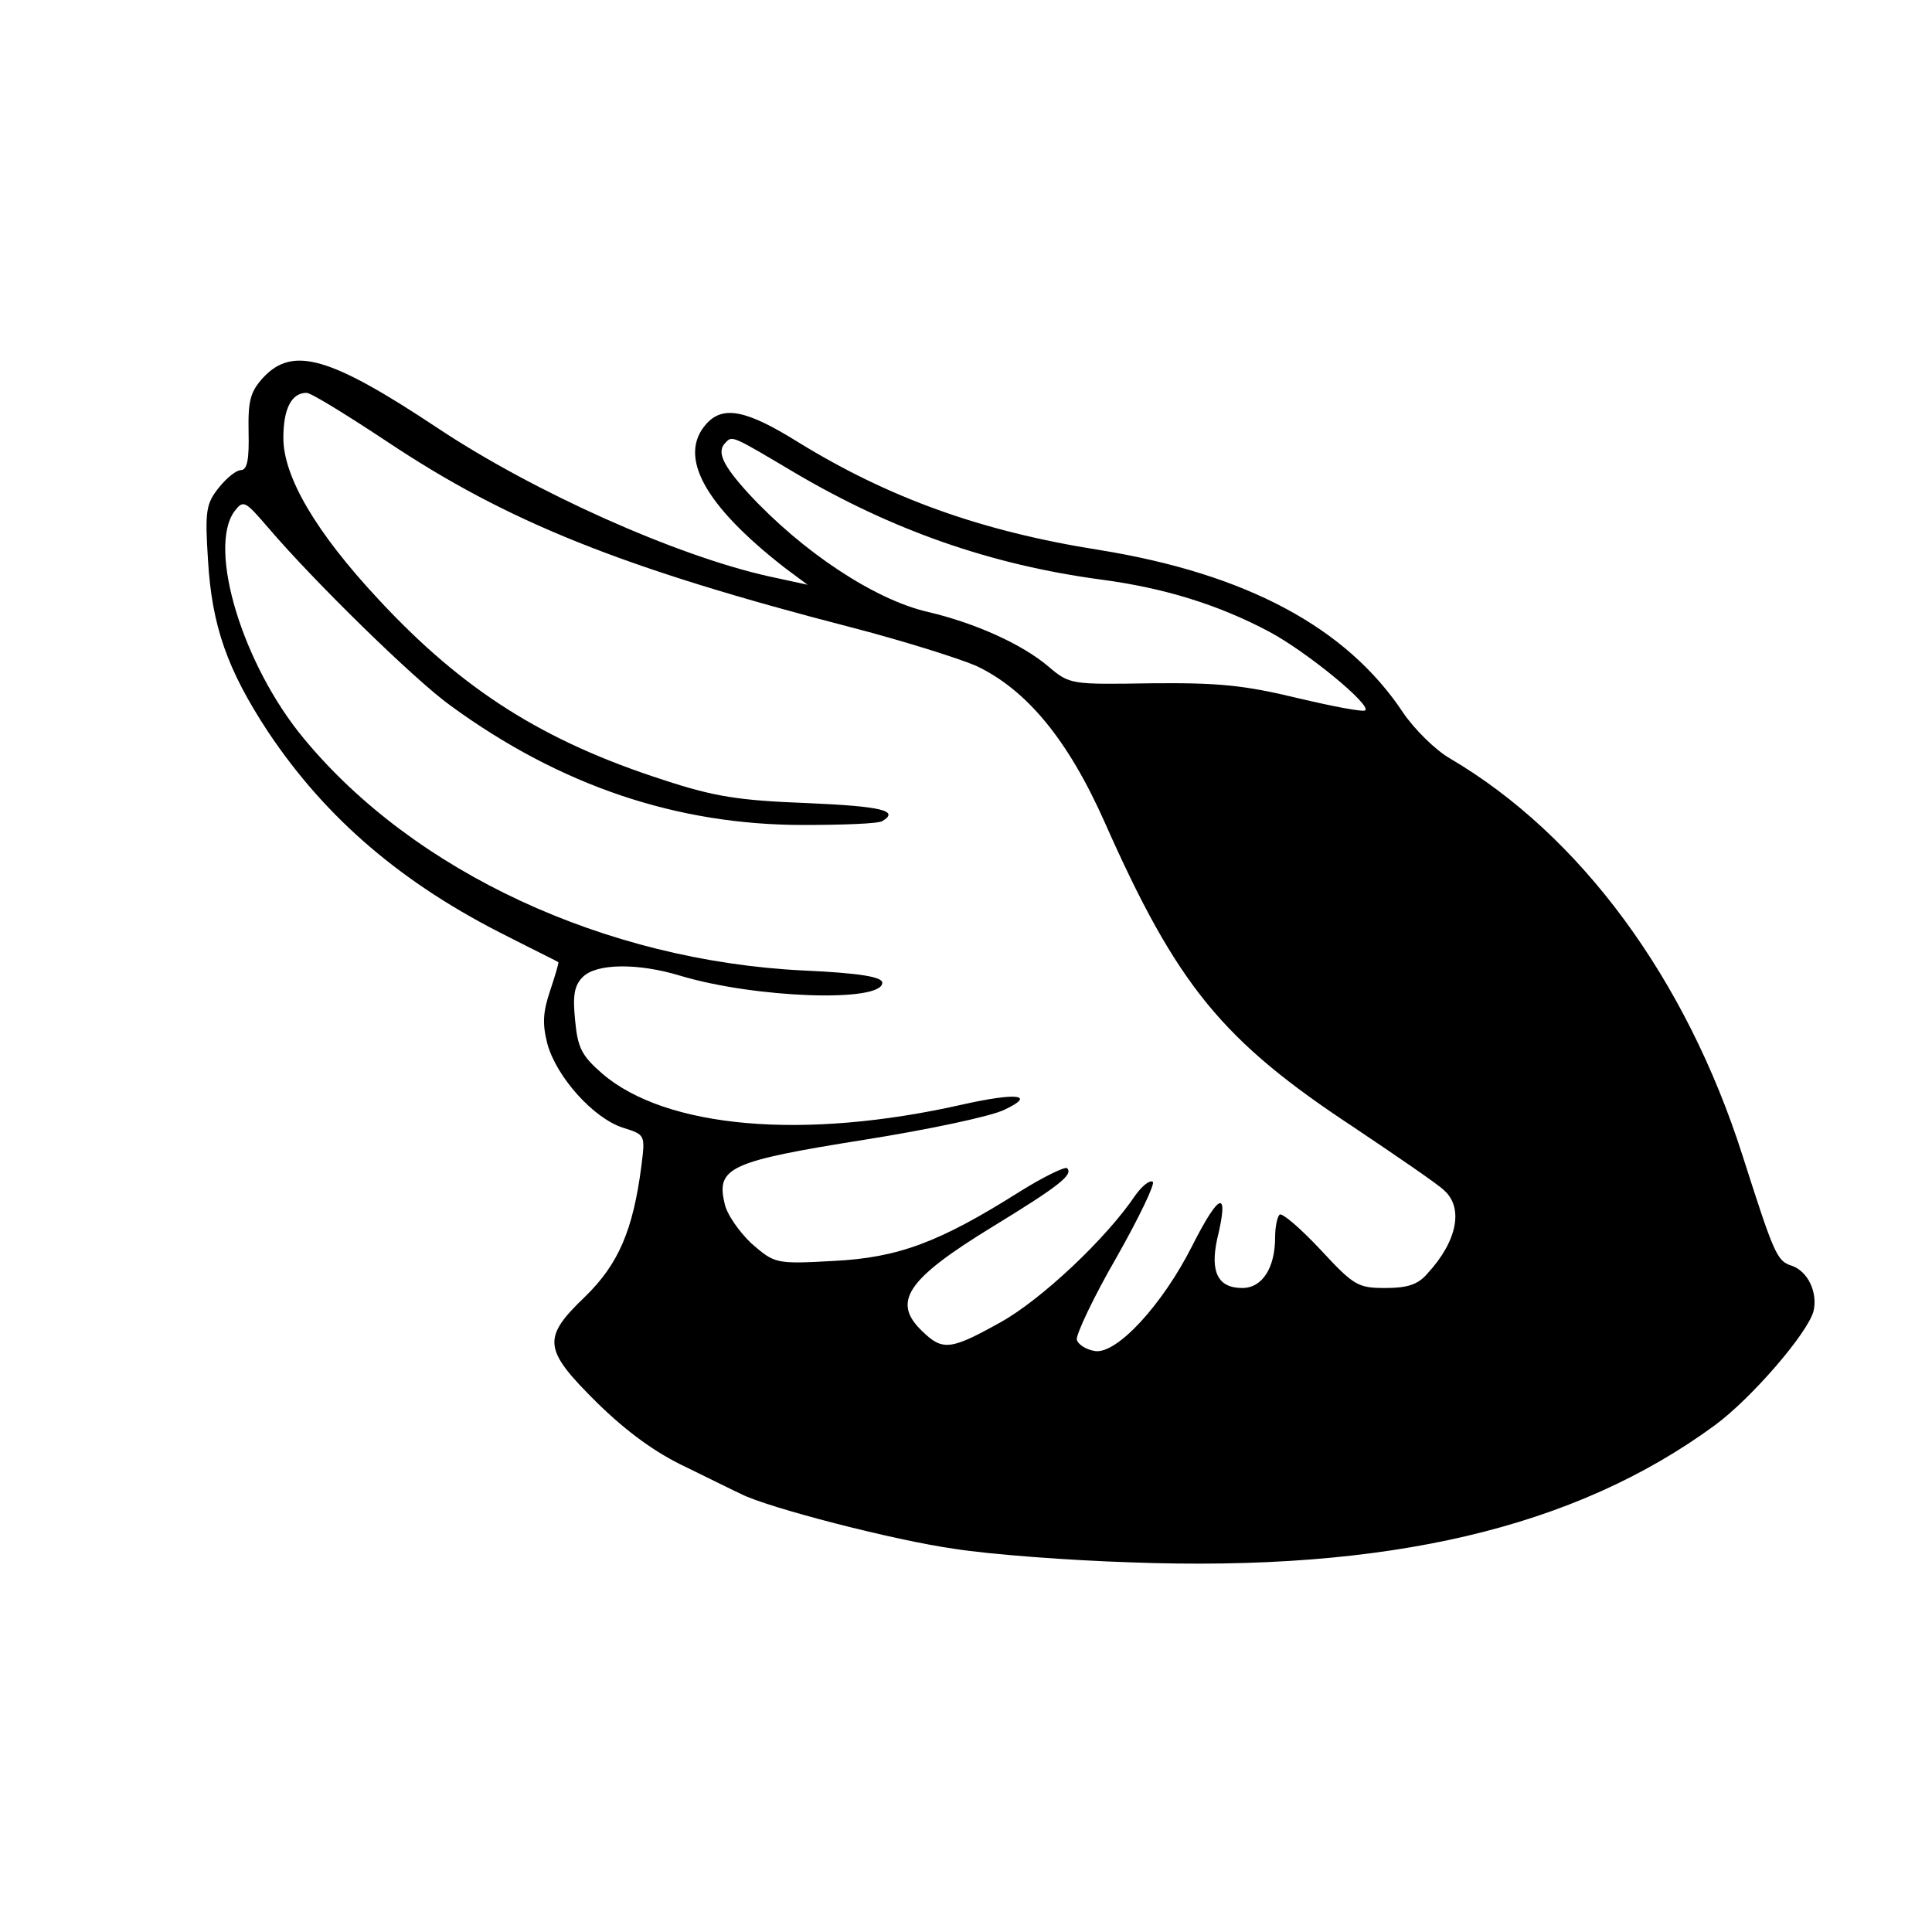 <?xml version="1.0" standalone="no"?>
<!DOCTYPE svg PUBLIC "-//W3C//DTD SVG 20010904//EN"
 "http://www.w3.org/TR/2001/REC-SVG-20010904/DTD/svg10.dtd">
<svg version="1.0" xmlns="http://www.w3.org/2000/svg"
 width="300pt" height="300pt" viewBox="0 0 300 300"
 preserveAspectRatio="xMidYMid meet">

<g transform="translate(0,300) scale(0.1,-0.1)"
fill="#000000" stroke="none">
<path d="M409 2414 c-20 -22 -24 -35 -23 -85 1 -42 -2 -59 -12 -59 -7 0 -22
-12 -34 -27 -20 -25 -22 -36 -17 -113 6 -102 30 -170 93 -266 90 -135 209
-237 374 -319 41 -21 76 -38 77 -39 1 -1 -5 -21 -13 -45 -11 -33 -12 -51 -4
-82 14 -51 71 -115 117 -130 35 -11 35 -11 29 -59 -13 -101 -36 -153 -87 -203
-68 -65 -66 -82 19 -166 45 -44 90 -77 137 -99 39 -19 77 -38 86 -42 41 -21
238 -72 331 -85 57 -9 180 -18 273 -21 400 -15 690 53 908 213 57 42 144 143
153 177 7 29 -9 63 -35 71 -22 7 -27 20 -75 170 -88 276 -252 498 -454 617
-23 13 -56 46 -73 71 -88 133 -244 216 -472 253 -184 29 -327 81 -467 167 -80
50 -117 58 -143 29 -45 -50 -4 -126 122 -224 l35 -26 -60 13 c-144 32 -365
131 -514 230 -167 111 -225 128 -271 79z m191 -99 c187 -125 365 -197 725
-290 77 -20 163 -47 191 -59 78 -37 142 -114 199 -242 113 -255 183 -340 388
-475 67 -45 130 -88 139 -97 31 -27 21 -79 -25 -129 -15 -18 -32 -23 -66 -23
-43 0 -49 4 -101 60 -31 33 -59 57 -63 54 -4 -4 -7 -20 -7 -35 0 -48 -20 -79
-51 -79 -38 0 -50 25 -39 76 19 78 4 74 -39 -11 -46 -91 -116 -167 -150 -163
-14 2 -27 10 -29 18 -1 8 26 66 62 128 35 62 60 114 56 117 -5 3 -17 -7 -27
-21 -45 -67 -146 -162 -209 -197 -77 -43 -90 -45 -121 -15 -49 46 -26 81 108
163 103 63 126 81 116 91 -3 3 -36 -13 -73 -36 -125 -79 -189 -103 -290 -108
-90 -5 -91 -4 -127 27 -19 18 -39 46 -42 63 -13 55 9 65 216 98 101 16 200 37
219 47 49 23 20 27 -65 8 -247 -56 -461 -37 -560 48 -32 28 -38 40 -42 83 -4
39 -1 54 12 67 21 21 85 22 151 2 116 -35 314 -42 314 -11 0 9 -34 15 -122 19
-308 15 -605 153 -776 360 -95 114 -150 295 -108 353 14 18 16 17 53 -26 69
-81 227 -236 283 -276 170 -124 351 -185 547 -185 62 0 117 2 123 6 27 16 0
23 -117 28 -106 4 -144 10 -223 36 -186 60 -311 139 -442 280 -98 105 -148
191 -148 251 0 46 13 70 36 70 7 0 62 -34 124 -75z m634 -49 c151 -89 304
-143 476 -166 98 -13 182 -39 261 -81 58 -31 158 -113 149 -122 -3 -3 -50 6
-105 19 -83 20 -122 24 -227 23 -125 -2 -127 -2 -160 26 -41 35 -115 68 -188
85 -82 19 -194 93 -278 184 -40 44 -50 65 -35 79 10 11 11 10 107 -47z"/>
</g>
</svg>
